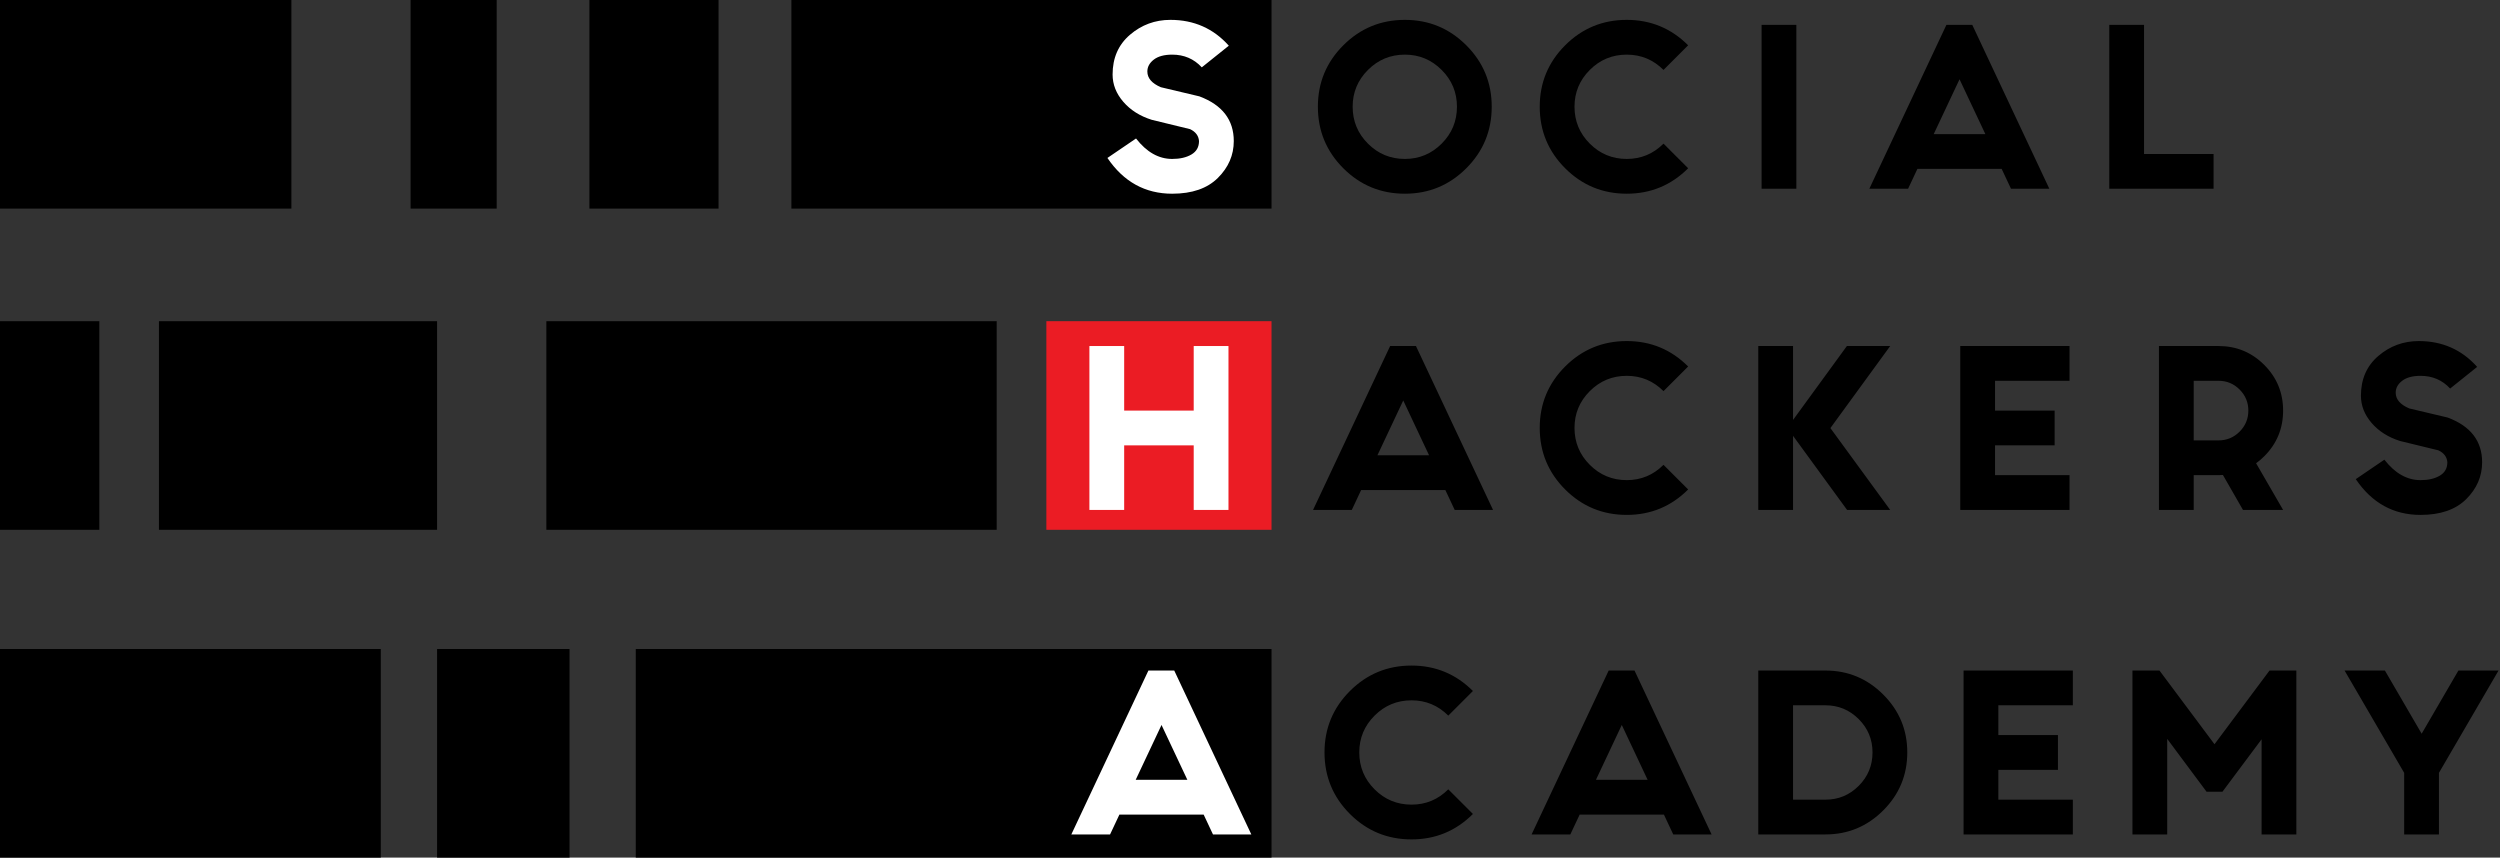 <svg width="755" height="259" xmlns="http://www.w3.org/2000/svg">
  <rect width="100%" height="100%" fill="#333333" stroke="none"/>
  <g fill="none" fill-rule="evenodd">
    <path fill="#000" d="M0 0h88v63H0zM0 97h30v63H0zM48 97h84v63H48zM165 97h136v63H165z"/>
    <path fill="#EB1C24" d="M316 97h68v63h-68z"/>
    <path fill="#000" d="M0 196h115v63H0zM132 196h40v63h-40zM192 196h192v63H192zM124 0h26v63h-26zM178 0h39v63h-39zM239 0h145v63H239z"/>
    <path d="M358.58 235.5l-7.8-16.56-7.8 16.56h15.6zm4.92 10.5h-25.44l-2.82 6h-11.7l23.28-49.5h7.8L377.9 252h-11.58l-2.82-6z" fill="#FFF"/>
    <path d="M444.82 245.82c-5.12 5.12-11.3 7.68-18.54 7.68-7.28 0-13.48-2.56-18.6-7.68-5.12-5.12-7.68-11.32-7.68-18.6 0-7.24 2.56-13.42 7.68-18.54 5.12-5.12 11.32-7.68 18.6-7.68 7.24 0 13.42 2.56 18.54 7.68l-7.44 7.44c-3.08-3.08-6.78-4.62-11.1-4.62-4.36 0-8.08 1.54-11.16 4.62s-4.62 6.78-4.62 11.1c0 4.36 1.54 8.08 4.62 11.16s6.8 4.62 11.16 4.62c4.32 0 8.02-1.54 11.1-4.62l7.44 7.44zM497.58 235.5l-7.8-16.56-7.8 16.56h15.6zm4.92 10.5h-25.44l-2.82 6h-11.7l23.28-49.5h7.8L516.9 252h-11.58l-2.82-6zM541.5 213v28.5h9.78c3.92 0 7.27-1.39 10.05-4.17 2.78-2.78 4.17-6.15 4.17-10.11 0-3.92-1.39-7.27-4.17-10.05-2.78-2.78-6.13-4.17-10.05-4.17h-9.78zM531 252v-49.5h20.28c6.8 0 12.62 2.42 17.46 7.26 4.84 4.84 7.26 10.66 7.26 17.46 0 6.84-2.42 12.68-7.26 17.52S558.08 252 551.28 252H531zM626 202.5V213h-22.5v9h18v10.5h-18v9H626V252h-33v-49.5zM652.16 202.5l16.62 22.26 16.62-22.26h8.1V252H683v-28.74l-11.82 15.84h-4.8l-11.88-15.96V252H644v-49.5zM736.56 233.4V252h-10.5v-18.6l-18-30.9h12.18l11.1 19.08 11.1-19.08h12.12z" fill="#000"/>
    <g>
      <path fill="#FFF" d="M329 104.5h10.5V124h21v-19.5H371V154h-10.5v-19.5h-21V154H329z"/>
      <path d="M431.58 137.5l-7.8-16.56-7.8 16.56h15.6zm4.92 10.5h-25.44l-2.82 6h-11.7l23.28-49.5h7.8L450.9 154h-11.58l-2.82-6zM509.82 147.82c-5.12 5.12-11.3 7.68-18.54 7.68-7.28 0-13.48-2.56-18.6-7.68-5.12-5.12-7.68-11.32-7.68-18.6 0-7.24 2.56-13.42 7.68-18.54 5.12-5.12 11.32-7.68 18.6-7.68 7.24 0 13.42 2.56 18.54 7.68l-7.44 7.44c-3.08-3.08-6.78-4.62-11.1-4.62-4.36 0-8.08 1.54-11.16 4.62s-4.62 6.78-4.62 11.1c0 4.36 1.54 8.08 4.62 11.16s6.8 4.62 11.16 4.62c4.32 0 8.02-1.54 11.1-4.62l7.44 7.44zM541.5 131.62V154H531v-49.5h10.5v22.32l16.26-22.32h13.08l-18.06 24.78L570.84 154h-13.02zM625 104.5V115h-22.5v9h18v10.5h-18v9H625V154h-33v-49.5zM662.5 115v18h7.5c2.48 0 4.6-.88 6.36-2.64 1.76-1.76 2.64-3.88 2.64-6.36 0-2.48-.88-4.6-2.64-6.36-1.76-1.76-3.88-2.64-6.36-2.64h-7.5zm0 28.5V154H652v-49.5h18c5.4 0 10 1.9 13.8 5.7 3.8 3.8 5.7 8.4 5.7 13.8s-1.9 10-5.7 13.8c-.76.76-1.58 1.46-2.46 2.1l8.16 14.1h-12.12l-6.06-10.56c-.44.04-.88.06-1.32.06h-7.5zM720.08 138.82c3.2 4.12 6.84 6.18 10.92 6.18 2.36 0 4.3-.45 5.82-1.35 1.52-.9 2.28-2.25 2.28-4.05-.12-1.6-1.02-2.8-2.7-3.6l-11.58-2.82c-3.56-1.12-6.42-2.93-8.58-5.43-2.16-2.5-3.24-5.25-3.24-8.25 0-5 1.75-9 5.25-12s7.57-4.5 12.21-4.5c7.12 0 13 2.6 17.64 7.8l-8.16 6.54c-2.36-2.56-5.34-3.84-8.94-3.84-2.4 0-4.25.5-5.55 1.5-1.3 1-1.95 2.2-1.95 3.6 0 2 1.36 3.58 4.08 4.74l11.64 2.76c6.92 2.6 10.38 7.1 10.38 13.5 0 4.24-1.6 7.95-4.8 11.13-3.2 3.18-7.8 4.77-13.8 4.77-8.16 0-14.68-3.6-19.56-10.8l8.64-5.88z" fill="#000"/>
    </g>
    <g>
      <path d="M424.28 6c7.24 0 13.42 2.56 18.54 7.68 5.12 5.12 7.68 11.3 7.68 18.54 0 7.28-2.56 13.48-7.68 18.6-5.12 5.12-11.3 7.68-18.54 7.68-7.28 0-13.48-2.56-18.6-7.68-5.12-5.12-7.68-11.32-7.68-18.6 0-7.24 2.56-13.42 7.68-18.54C410.8 8.56 417 6 424.28 6zm0 10.5c-4.36 0-8.08 1.54-11.16 4.62s-4.62 6.78-4.62 11.1c0 4.36 1.54 8.08 4.62 11.16s6.8 4.62 11.16 4.62c4.32 0 8.02-1.54 11.1-4.62s4.62-6.8 4.62-11.16c0-4.32-1.54-8.02-4.62-11.1s-6.78-4.62-11.1-4.62z" fill="#000"/>
      <path d="M343.08 41.82c3.2 4.12 6.84 6.18 10.92 6.18 2.36 0 4.3-.45 5.82-1.35 1.52-.9 2.28-2.25 2.28-4.05-.12-1.6-1.02-2.8-2.7-3.6l-11.58-2.82c-3.56-1.12-6.42-2.93-8.58-5.43-2.16-2.5-3.24-5.25-3.24-8.25 0-5 1.75-9 5.25-12S348.82 6 353.46 6c7.12 0 13 2.6 17.64 7.8l-8.16 6.54c-2.36-2.56-5.34-3.84-8.94-3.84-2.4 0-4.25.5-5.55 1.5-1.3 1-1.95 2.2-1.95 3.6 0 2 1.36 3.58 4.08 4.74l11.64 2.76c6.92 2.6 10.38 7.1 10.38 13.5 0 4.24-1.6 7.95-4.8 11.13-3.2 3.18-7.8 4.77-13.8 4.77-8.16 0-14.68-3.6-19.56-10.8l8.64-5.88z" fill="#FFF"/>
      <path d="M509.82 50.82c-5.12 5.12-11.3 7.68-18.54 7.68-7.28 0-13.48-2.56-18.6-7.68-5.12-5.12-7.68-11.32-7.68-18.6 0-7.24 2.56-13.42 7.68-18.54C477.8 8.56 484 6 491.28 6c7.24 0 13.42 2.56 18.54 7.68l-7.44 7.44c-3.08-3.08-6.78-4.62-11.1-4.62-4.36 0-8.08 1.54-11.16 4.62s-4.62 6.78-4.62 11.1c0 4.36 1.54 8.08 4.62 11.16s6.8 4.62 11.16 4.62c4.32 0 8.02-1.54 11.1-4.62l7.44 7.44zM542.5 7.5V57H532V7.5zM599.58 40.5l-7.8-16.56-7.8 16.56h15.6zM604.5 51h-25.44l-2.82 6h-11.7l23.28-49.5h7.8L618.9 57h-11.58l-2.82-6zM637 7.5h10.5v39h21V57H637z" fill="#000"/>
    </g>
  </g>
</svg>
